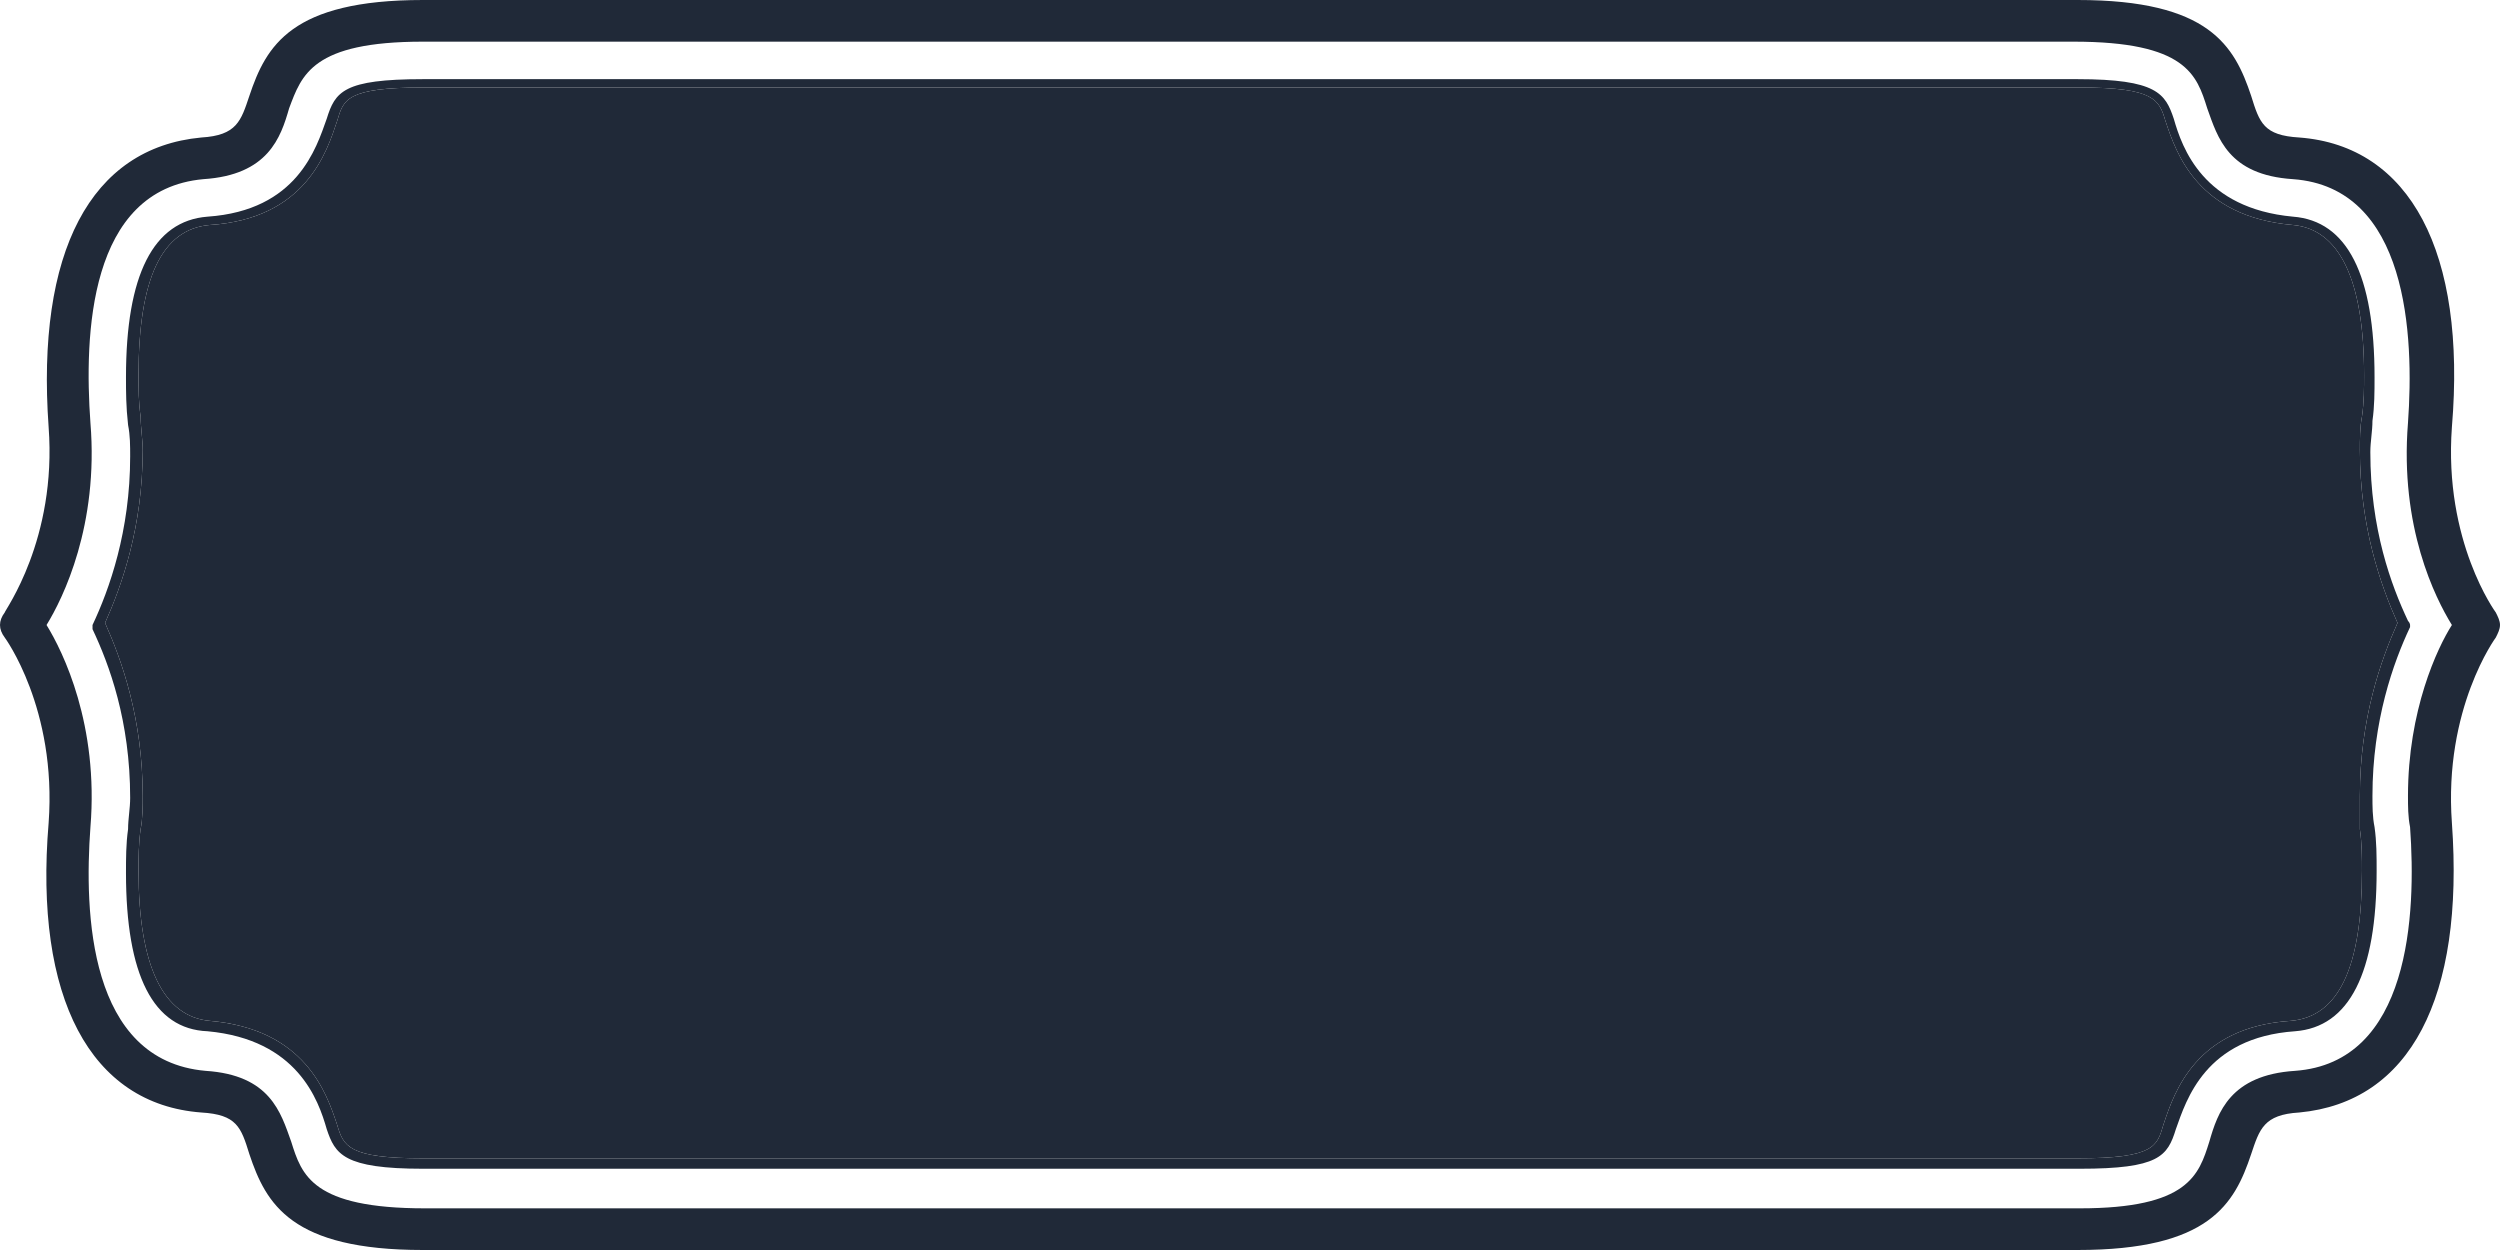 <svg width="104" height="52" viewBox="0 0 104 52" fill="none" xmlns="http://www.w3.org/2000/svg">
    <path d="M104 26C104 26.173 103.913 26.347 103.826 26.52C103.826 26.52 101.651 29.467 101.999 34.233C102.521 41.513 100.259 45.847 95.649 46.28C94.17 46.367 93.996 46.973 93.648 48.013C92.952 50.093 91.908 52 86.428 52L17.594 52C12.114 52 11.07 50.093 10.374 48.013C10.026 46.887 9.852 46.367 8.373 46.28C3.762 45.933 1.414 41.513 2.023 34.233C2.371 29.467 0.196 26.52 0.196 26.52C-0.065 26.173 -0.065 25.827 0.196 25.48C0.196 25.393 2.371 22.447 2.023 17.767C1.501 10.487 3.762 6.153 8.373 5.72C9.852 5.633 10.026 5.027 10.374 3.987C11.07 1.907 12.114 3.28519e-06 17.594 3.04563e-06L86.428 3.85153e-06C91.908 3.61196e-06 92.952 1.907 93.648 3.987C93.996 5.113 94.17 5.633 95.649 5.72C100.259 6.067 102.608 10.487 101.999 17.767C101.651 22.533 103.826 25.48 103.826 25.48C103.913 25.653 104 25.827 104 26ZM100.172 33.107C100.172 29.553 101.39 26.953 101.999 26C101.303 24.873 99.824 21.927 100.172 17.593C100.433 13.953 100.172 7.8 95.388 7.453C92.691 7.28 92.256 5.72 91.821 4.507C91.386 3.12 90.951 1.733 86.254 1.733L17.594 1.733C12.984 1.733 12.549 3.12 12.027 4.507C11.679 5.72 11.157 7.28 8.46 7.453C3.675 7.887 3.501 13.953 3.762 17.593C4.11 21.84 2.632 24.873 1.936 26C2.632 27.127 4.11 30.16 3.762 34.407C3.501 37.96 3.675 44.113 8.547 44.547C11.244 44.72 11.679 46.28 12.114 47.493C12.549 48.88 12.984 50.267 17.681 50.267L86.515 50.267C91.038 50.267 91.473 48.88 91.908 47.493C92.256 46.28 92.778 44.72 95.475 44.547C100.259 44.2 100.52 38.047 100.259 34.407C100.172 33.973 100.172 33.54 100.172 33.107Z"
          fill="#202938"/>
    <path d="M100.259 26L100.259 26.087C99.563 27.56 98.694 29.987 98.694 33.107C98.694 33.54 98.694 33.973 98.781 34.407C98.868 35.013 98.868 35.62 98.868 36.227C98.868 40.473 97.737 42.727 95.475 42.9C91.734 43.16 90.951 45.76 90.516 46.973C90.168 48.1 89.82 48.62 86.515 48.62L17.594 48.62C14.289 48.62 13.941 48.013 13.592 46.973C13.245 45.76 12.375 43.247 8.634 42.9C6.372 42.813 5.241 40.56 5.241 36.313C5.241 35.707 5.241 35.1 5.328 34.493C5.328 34.06 5.415 33.627 5.415 33.193C5.415 29.987 4.545 27.647 3.849 26.173C3.849 26.087 3.849 26 3.849 26C4.545 24.527 5.415 22.1 5.415 18.98C5.415 18.547 5.415 18.113 5.328 17.68C5.241 16.9 5.241 16.293 5.241 15.687C5.241 11.44 6.372 9.187 8.634 9.013C12.375 8.753 13.158 6.153 13.592 4.94C13.941 3.813 14.289 3.293 17.594 3.293L86.428 3.293C89.733 3.293 90.081 3.9 90.429 4.94C90.777 6.153 91.647 8.667 95.388 9.013C97.65 9.187 98.781 11.44 98.781 15.687C98.781 16.293 98.781 16.9 98.694 17.507C98.694 17.94 98.606 18.373 98.606 18.807C98.606 22.013 99.476 24.353 100.172 25.827C100.259 25.913 100.259 26 100.259 26ZM98.171 33.107C98.171 29.9 99.041 27.473 99.737 25.913C99.041 24.353 98.171 21.927 98.171 18.72C98.171 18.287 98.171 17.767 98.258 17.333C98.346 16.727 98.346 16.12 98.346 15.6C98.346 11.613 97.302 9.533 95.388 9.36C91.415 9.016 90.529 6.366 90.091 5.055C90.088 5.046 90.084 5.036 90.081 5.027C89.82 4.16 89.646 3.64 86.515 3.64L17.594 3.64C14.376 3.64 14.289 4.16 14.027 5.027C13.592 6.327 12.723 9.1 8.721 9.36C6.72 9.533 5.763 11.613 5.763 15.6C5.763 16.207 5.763 16.727 5.85 17.333C5.85 17.767 5.937 18.287 5.937 18.72C5.937 21.927 5.067 24.353 4.371 25.913C5.067 27.473 5.937 29.9 5.937 33.107C5.937 33.54 5.937 34.06 5.85 34.493C5.763 35.1 5.763 35.707 5.763 36.227C5.763 40.213 6.807 42.293 8.721 42.467C12.693 42.811 13.58 45.461 14.018 46.771C14.021 46.781 14.024 46.791 14.027 46.8C14.289 47.667 14.463 48.187 17.594 48.187L86.428 48.187C89.646 48.187 89.733 47.667 89.994 46.8C90 46.782 90.007 46.763 90.013 46.744C90.454 45.422 91.356 42.723 95.301 42.467C97.302 42.293 98.258 40.213 98.258 36.227C98.258 35.707 98.258 35.1 98.171 34.493C98.171 34.06 98.171 33.627 98.171 33.107Z"
          fill="#202938"/>
    <path d="M98.171 33.107C98.171 29.9 99.041 27.473 99.737 25.913C99.041 24.353 98.171 21.927 98.171 18.72C98.171 18.287 98.171 17.767 98.258 17.333C98.346 16.727 98.346 16.12 98.346 15.6C98.346 11.613 97.302 9.533 95.388 9.36C91.415 9.016 90.529 6.366 90.091 5.055L90.081 5.027C89.82 4.16 89.646 3.64 86.515 3.64L17.594 3.64C14.376 3.64 14.289 4.16 14.027 5.027C13.592 6.327 12.723 9.1 8.721 9.36C6.72 9.533 5.763 11.613 5.763 15.6C5.763 16.207 5.763 16.727 5.85 17.333C5.85 17.767 5.937 18.287 5.937 18.72C5.937 21.927 5.067 24.353 4.371 25.913C5.067 27.473 5.937 29.9 5.937 33.107C5.937 33.54 5.937 34.06 5.85 34.493C5.763 35.1 5.763 35.707 5.763 36.227C5.763 40.213 6.807 42.293 8.721 42.467C12.693 42.811 13.58 45.461 14.018 46.771L14.027 46.8C14.289 47.667 14.463 48.187 17.594 48.187L86.428 48.187C89.646 48.187 89.733 47.667 89.994 46.8L90.013 46.744C90.454 45.422 91.356 42.723 95.301 42.467C97.302 42.293 98.258 40.213 98.258 36.227C98.258 35.707 98.258 35.1 98.171 34.493L98.171 33.107Z"
          fill="#202938"/>
</svg>
